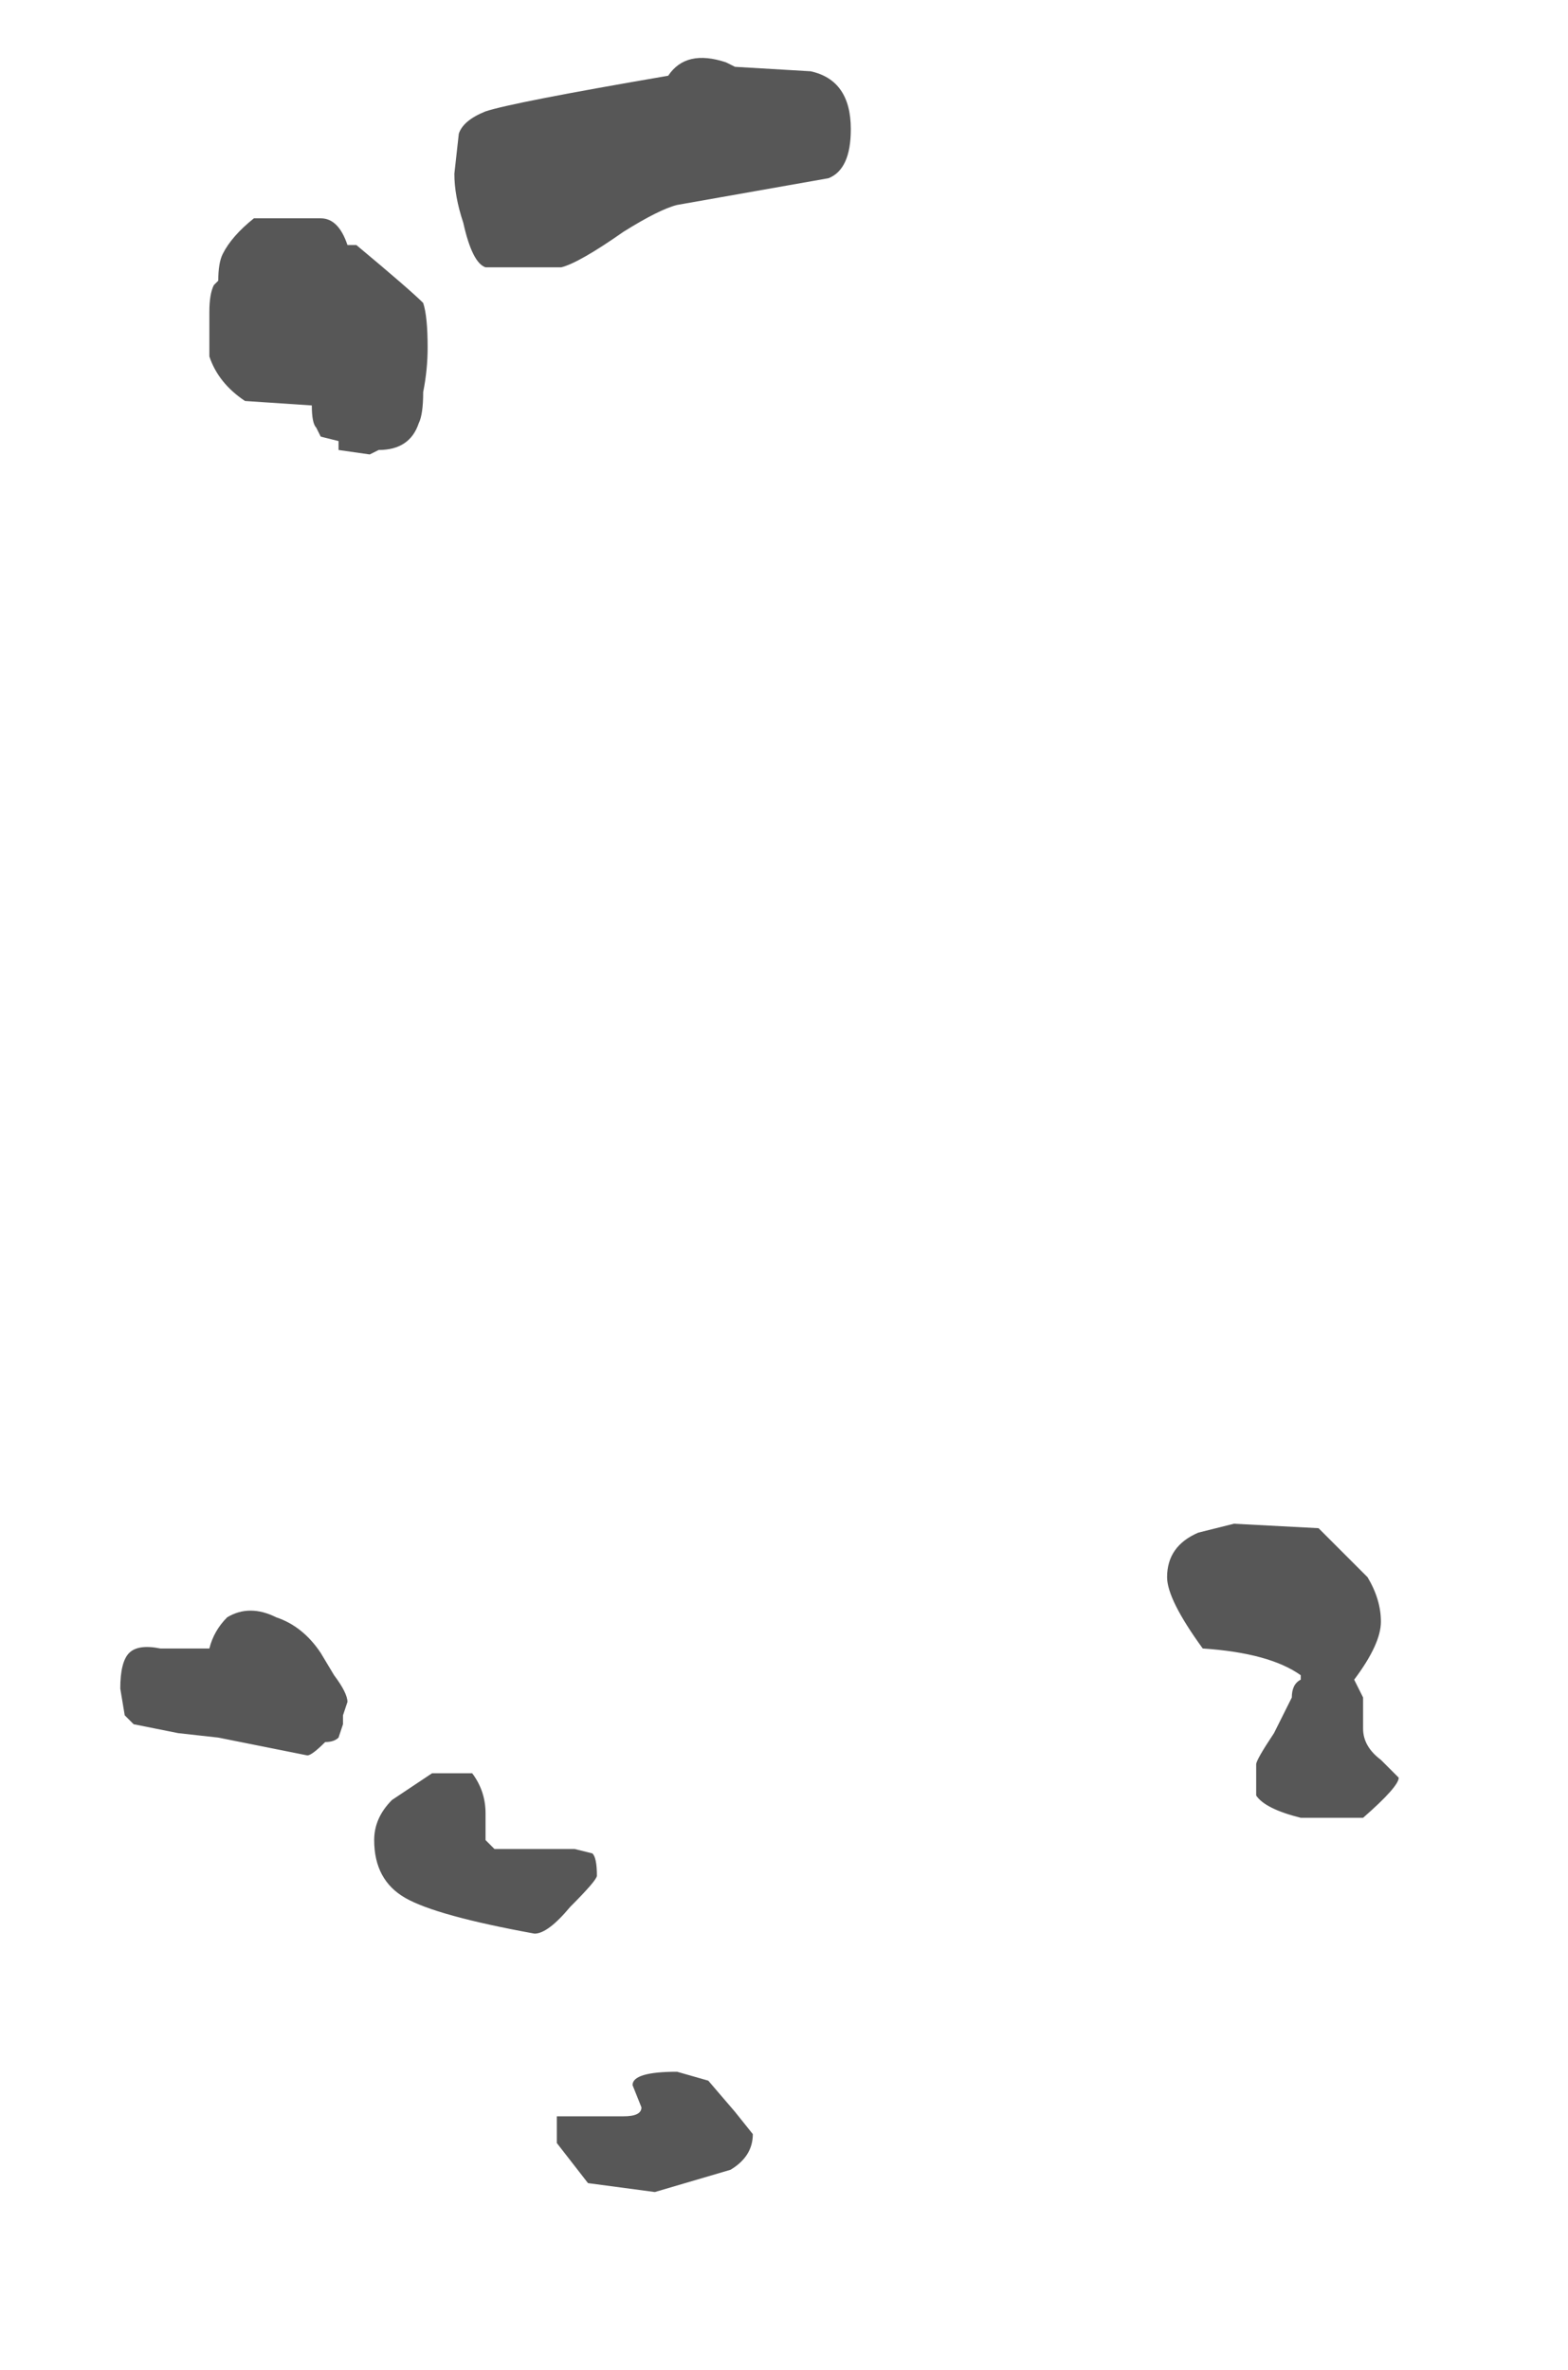 <?xml version="1.0" encoding="UTF-8" standalone="no"?>
<svg xmlns:ffdec="https://www.free-decompiler.com/flash" xmlns:xlink="http://www.w3.org/1999/xlink" ffdec:objectType="frame" height="186.2px" width="123.2px" xmlns="http://www.w3.org/2000/svg">
  <g transform="matrix(1.0, 0.0, 0.0, 1.0, 58.1, 171.15)">
    <use ffdec:characterId="921" height="23.95" transform="matrix(7.0, 0.0, 0.0, 7.0, -48.65, -166.6)" width="14.35" xlink:href="#shape0"/>
  </g>
  <defs>
    <g id="shape0" transform="matrix(1.0, 0.0, 0.0, 1.0, 6.95, 23.8)">
      <path d="M1.0 -22.45 L-0.7 -22.15 Q-0.9 -22.1 -1.3 -21.85 -1.8 -21.5 -2.0 -21.45 L-2.85 -21.45 Q-3.0 -21.5 -3.1 -21.95 -3.2 -22.25 -3.2 -22.5 L-3.15 -22.95 Q-3.1 -23.1 -2.85 -23.2 -2.55 -23.3 -0.8 -23.6 -0.6 -23.9 -0.15 -23.75 L-0.05 -23.7 0.8 -23.65 Q1.25 -23.55 1.25 -23.0 1.25 -22.55 1.0 -22.45 M5.55 -7.35 L6.5 -7.3 7.05 -6.75 Q7.2 -6.5 7.2 -6.25 7.2 -6.0 6.9 -5.6 L7.0 -5.4 7.0 -5.05 Q7.0 -4.85 7.2 -4.7 L7.4 -4.5 Q7.4 -4.4 7.0 -4.05 L6.3 -4.05 Q5.9 -4.15 5.8 -4.3 5.8 -4.4 5.8 -4.65 5.8 -4.7 6.0 -5.0 L6.2 -5.4 Q6.2 -5.55 6.3 -5.6 L6.3 -5.65 Q5.95 -5.9 5.2 -5.95 4.8 -6.5 4.8 -6.75 4.8 -7.1 5.15 -7.25 L5.55 -7.35 M-4.4 -21.7 L-4.3 -21.7 Q-3.7 -21.2 -3.55 -21.05 -3.5 -20.9 -3.5 -20.55 -3.5 -20.3 -3.55 -20.05 -3.55 -19.8 -3.6 -19.7 -3.7 -19.4 -4.05 -19.4 L-4.15 -19.35 -4.5 -19.4 -4.5 -19.5 -4.7 -19.55 -4.75 -19.65 Q-4.8 -19.7 -4.8 -19.9 L-5.55 -19.95 Q-5.85 -20.15 -5.95 -20.45 L-5.95 -20.95 Q-5.95 -21.15 -5.9 -21.25 L-5.85 -21.3 Q-5.85 -21.5 -5.8 -21.6 -5.7 -21.8 -5.45 -22.0 L-4.7 -22.0 Q-4.5 -22.0 -4.4 -21.7 M-6.85 -5.9 Q-6.75 -6.0 -6.5 -5.95 L-5.95 -5.95 Q-5.9 -6.15 -5.75 -6.3 -5.5 -6.45 -5.2 -6.3 -4.9 -6.2 -4.7 -5.9 L-4.55 -5.65 Q-4.4 -5.45 -4.4 -5.35 L-4.45 -5.2 -4.45 -5.1 -4.5 -4.95 Q-4.55 -4.9 -4.65 -4.9 -4.8 -4.75 -4.85 -4.75 L-5.85 -4.95 -6.3 -5.0 -6.8 -5.1 -6.9 -5.2 -6.95 -5.5 Q-6.95 -5.8 -6.85 -5.9 M-2.85 -3.8 L-2.75 -3.7 -1.85 -3.7 -1.65 -3.65 Q-1.6 -3.6 -1.6 -3.4 -1.6 -3.35 -1.9 -3.05 -2.15 -2.75 -2.3 -2.75 -3.4 -2.95 -3.75 -3.15 -4.1 -3.35 -4.1 -3.8 -4.1 -4.05 -3.9 -4.25 L-3.45 -4.55 -3.0 -4.55 Q-2.85 -4.35 -2.85 -4.1 L-2.85 -3.8 M-2.05 -0.7 L-1.3 -0.7 Q-1.1 -0.7 -1.1 -0.8 L-1.2 -1.05 Q-1.2 -1.2 -0.7 -1.2 L-0.35 -1.1 -0.05 -0.75 0.15 -0.5 Q0.15 -0.25 -0.1 -0.1 L-0.95 0.15 -1.7 0.05 -2.05 -0.4 -2.05 -0.7" fill="#111111" fill-opacity="0.702" fill-rule="evenodd" stroke="none"/>
    </g>
  </defs>
</svg>
